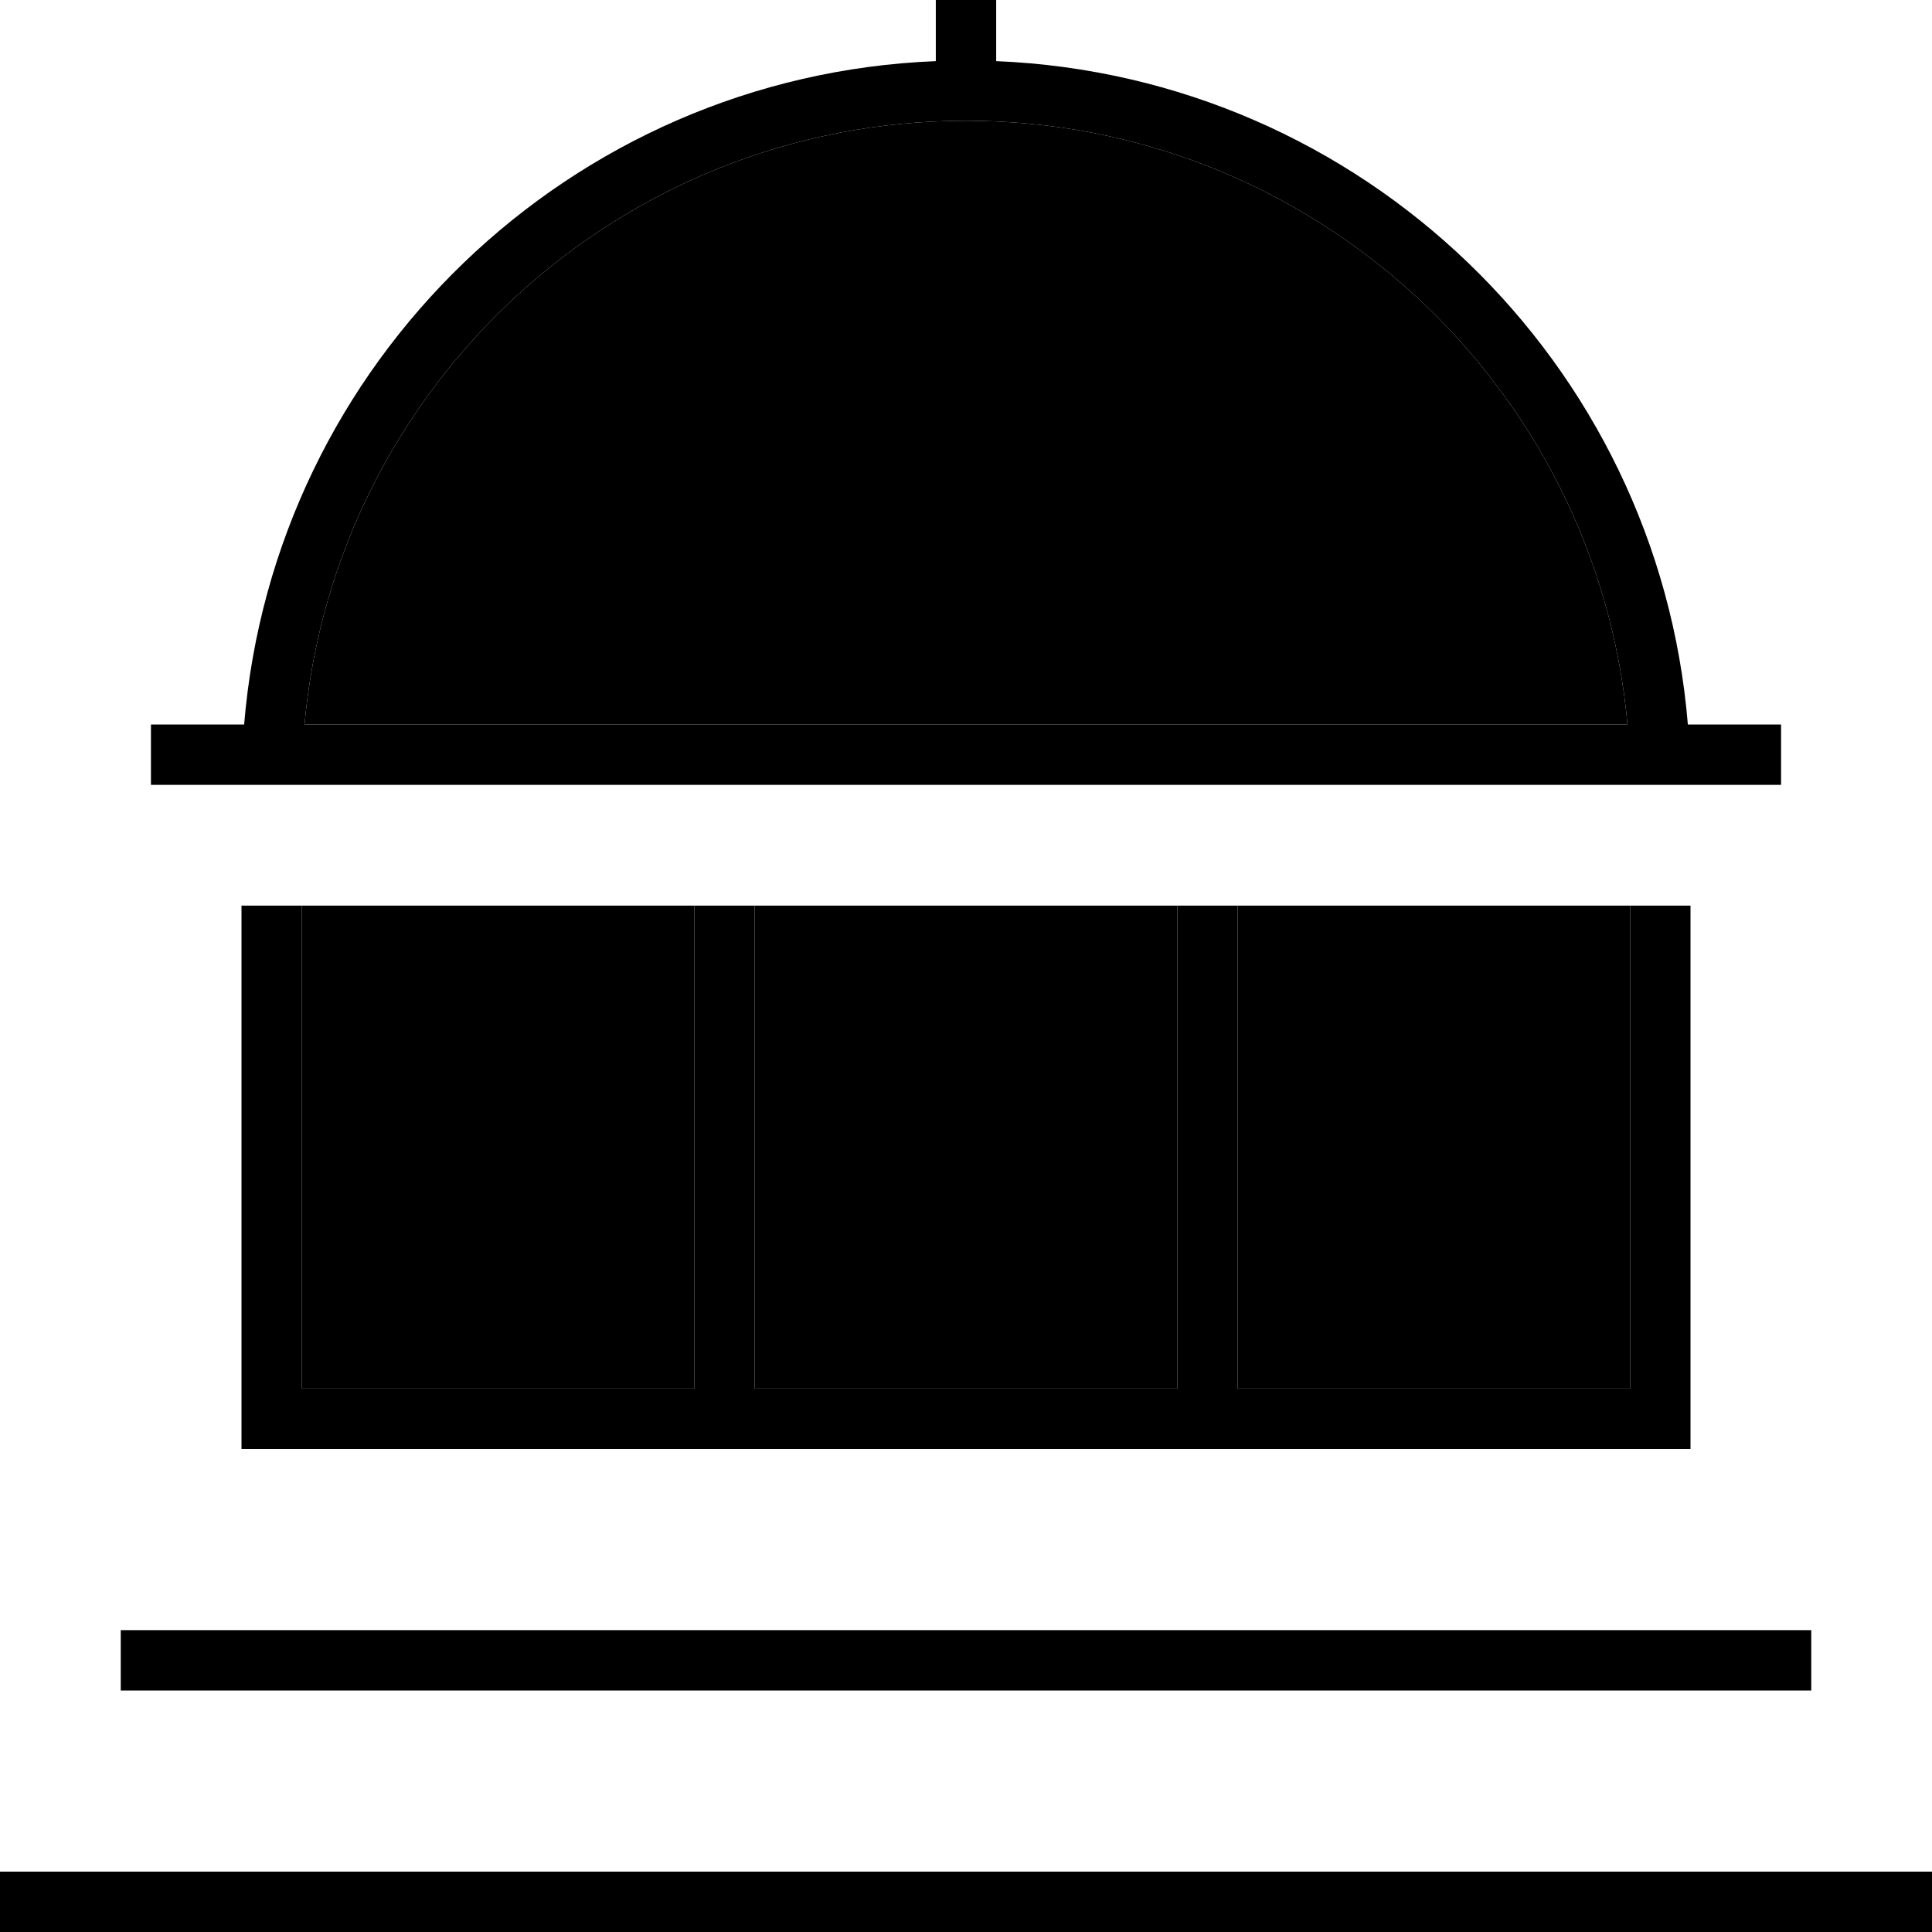 <svg xmlns="http://www.w3.org/2000/svg" viewBox="0 0 512 512"><path class="pr-icon-duotone-secondary" d="M80 240l104 0 0 8 0 120L80 368l0-120 0-8zm.7-48C88.8 102.3 164.2 32 256 32s167.2 70.3 175.3 160L80.7 192zM200 240l112 0 0 8 0 120-112 0 0-120 0-8zm128 0l104 0 0 8 0 120-104 0 0-120 0-8z"/><path class="pr-icon-duotone-primary" d="M264 0l0 8 0 8.2c97 4 175.4 79.9 183.3 175.8l16.7 0 8 0 0 16-8 0-16 0-16 0L80 208l-16 0-16 0-8 0 0-16 8 0 16.7 0C72.6 96.1 151 20.1 248 16.2L248 8l0-8 16 0zM80.7 192l350.6 0C423.2 102.3 347.8 32 256 32S88.8 102.3 80.7 192zM80 248l0 120 104 0 0-120 0-8 16 0 0 8 0 120 112 0 0-120 0-8 16 0 0 8 0 120 104 0 0-120 0-8 16 0 0 8 0 128 0 8-8 0-112 0-16 0-112 0-16 0L72 384l-8 0 0-8 0-128 0-8 16 0 0 8zM40 432l432 0 8 0 0 16-8 0L40 448l-8 0 0-16 8 0zM8 496l496 0 8 0 0 16-8 0L8 512l-8 0 0-16 8 0z"/></svg>